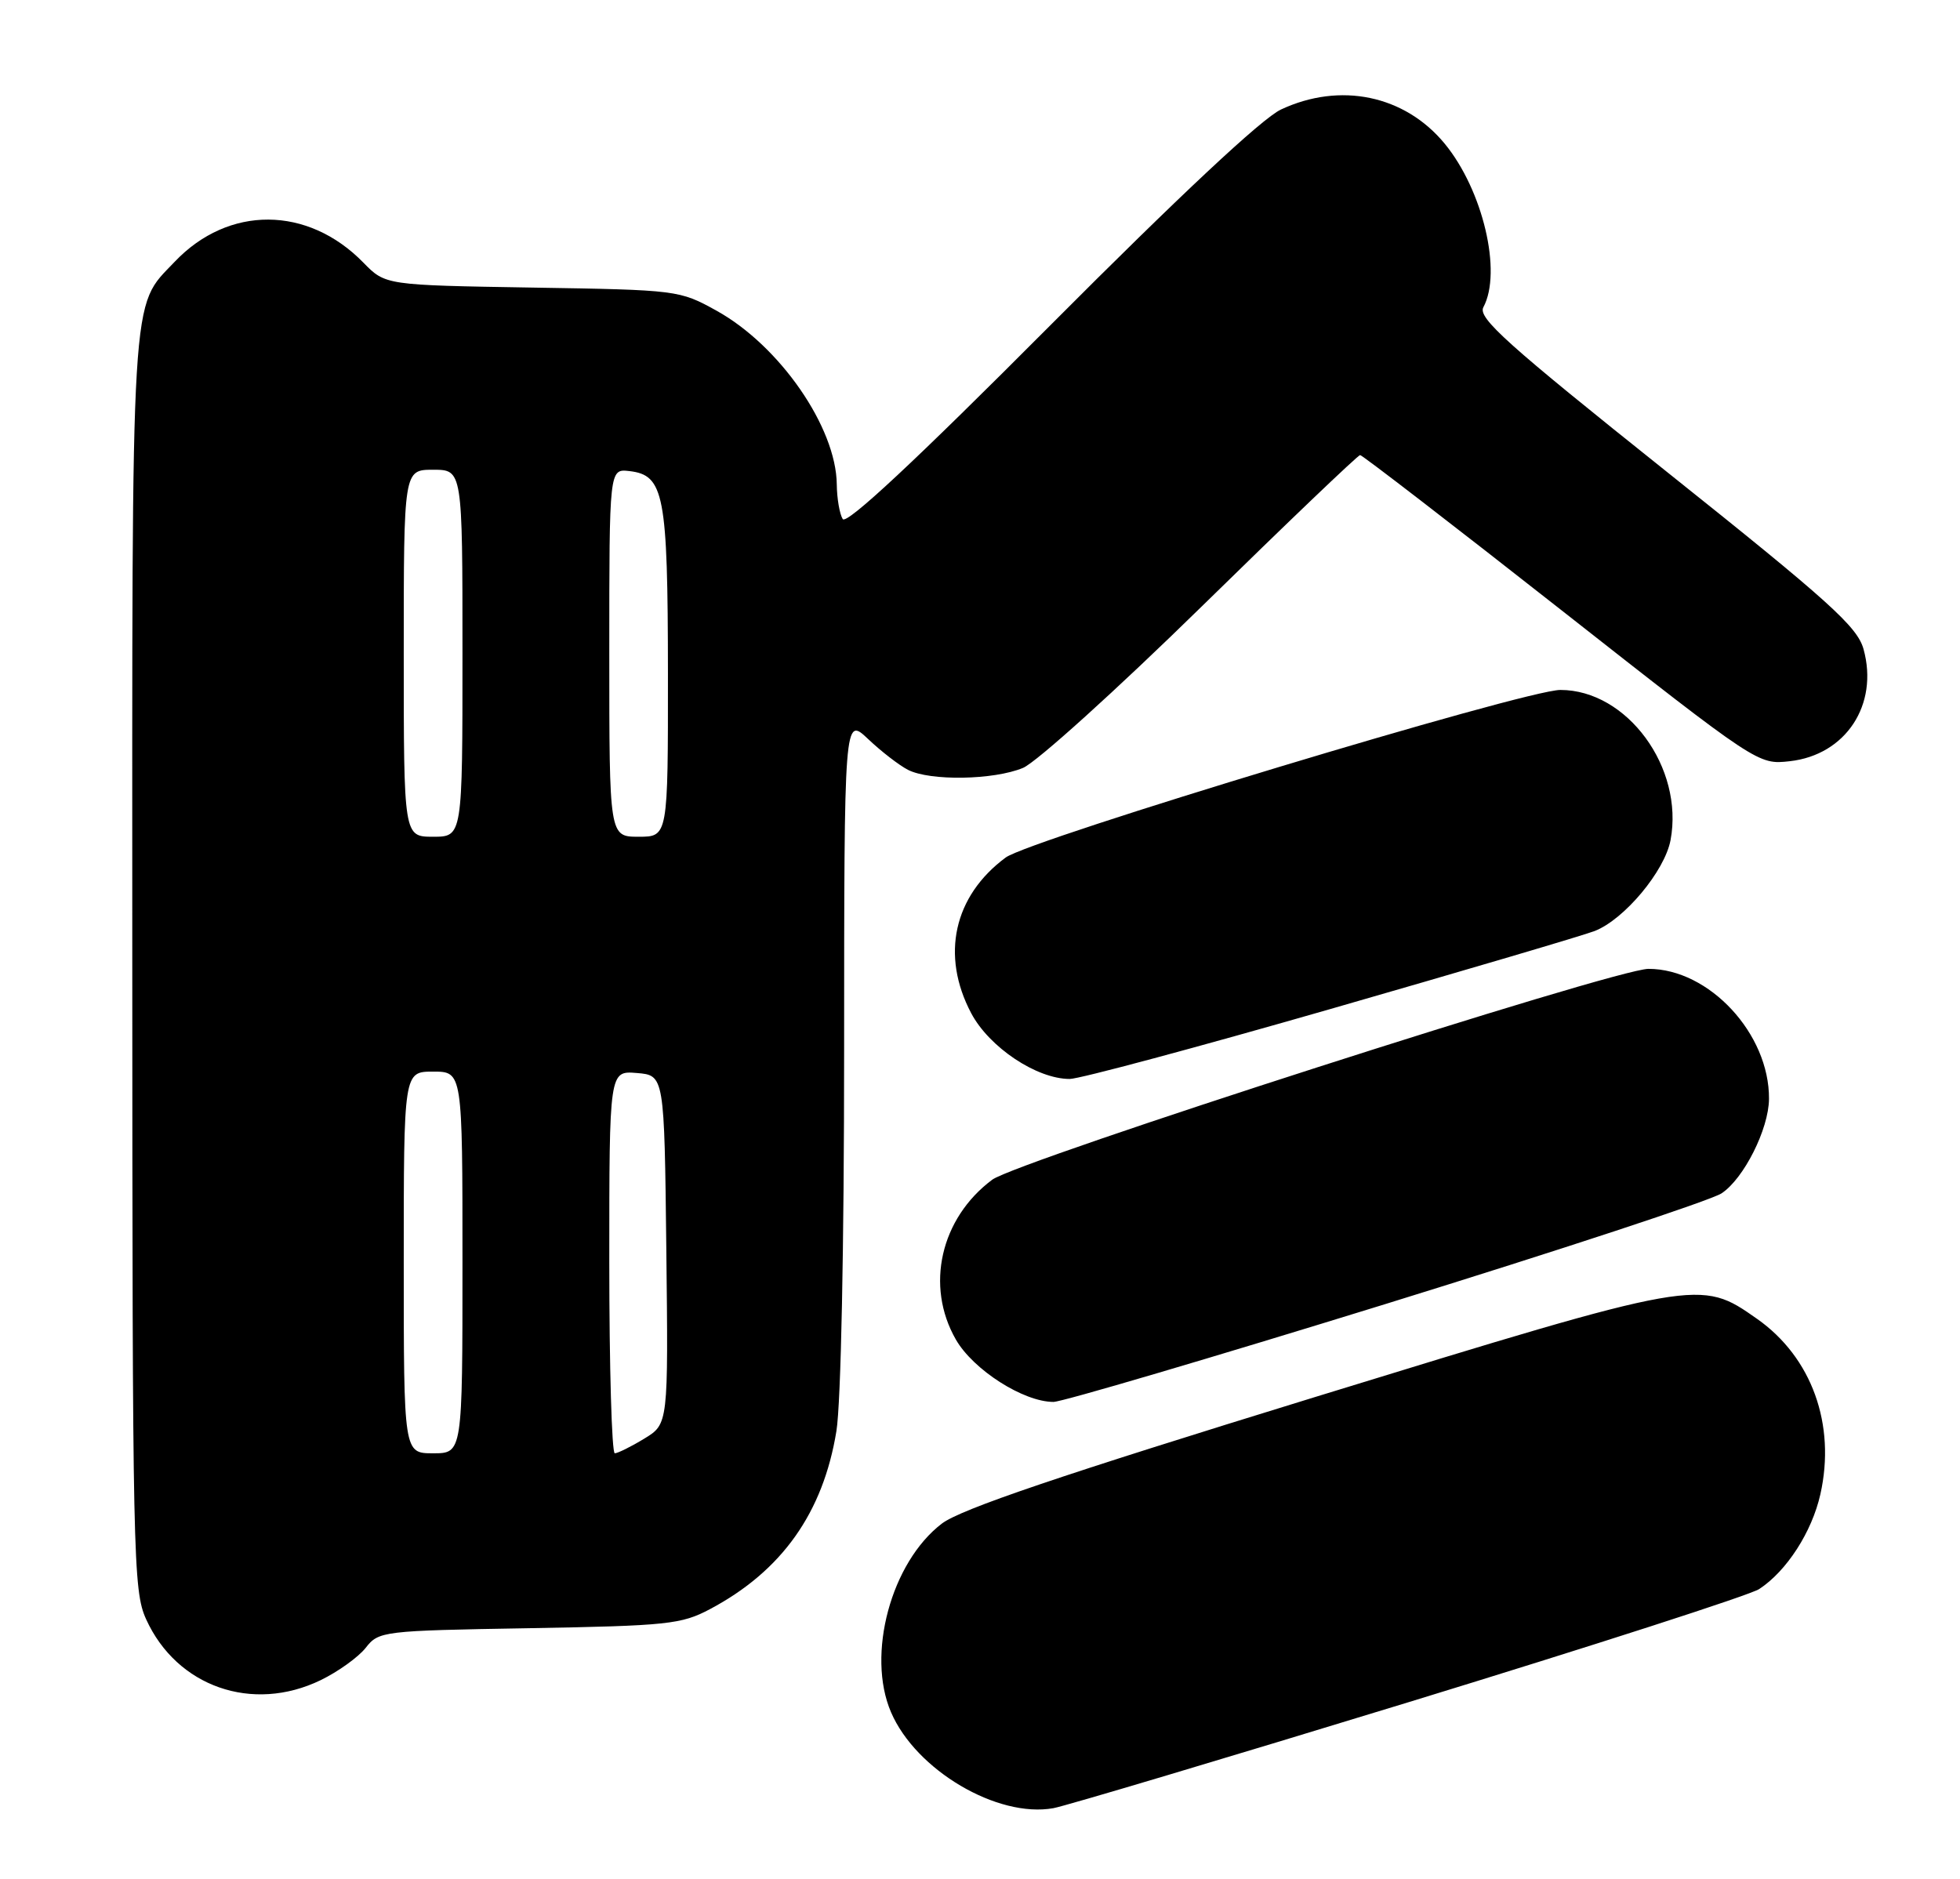<?xml version="1.0" encoding="UTF-8" standalone="no"?>
<!DOCTYPE svg PUBLIC "-//W3C//DTD SVG 1.1//EN" "http://www.w3.org/Graphics/SVG/1.1/DTD/svg11.dtd" >
<svg xmlns="http://www.w3.org/2000/svg" xmlns:xlink="http://www.w3.org/1999/xlink" version="1.1" viewBox="0 0 267 256">
 <g >
 <path fill="currentColor"
d=" M 191.95 231.89 C 216.95 224.23 238.41 217.31 239.64 216.50 C 243.39 214.05 246.83 208.71 247.98 203.58 C 250.11 194.08 246.81 184.92 239.35 179.68 C 231.58 174.22 231.52 174.23 179.13 190.34 C 144.39 201.03 130.89 205.61 128.30 207.58 C 121.39 212.86 118.00 225.42 121.38 233.28 C 124.77 241.17 135.87 247.72 143.50 246.35 C 145.15 246.05 166.95 239.54 191.95 231.89 Z  M 43.68 228.91 C 46.05 227.76 48.81 225.78 49.82 224.50 C 51.60 222.23 52.09 222.17 72.07 221.83 C 90.93 221.50 92.83 221.30 96.72 219.23 C 106.50 214.04 112.13 206.11 113.94 194.97 C 114.56 191.14 114.99 169.97 114.99 143.05 C 115.00 97.61 115.00 97.61 118.25 100.68 C 120.04 102.38 122.48 104.26 123.68 104.88 C 126.70 106.43 135.38 106.28 139.36 104.62 C 141.18 103.86 152.13 93.96 163.71 82.62 C 175.28 71.28 184.99 62.00 185.28 62.00 C 185.57 62.00 197.89 71.49 212.66 83.10 C 239.50 104.19 239.50 104.19 243.81 103.71 C 251.44 102.86 255.95 96.01 253.86 88.44 C 253.01 85.38 249.23 81.97 227.01 64.24 C 205.28 46.89 201.29 43.32 202.07 41.86 C 204.65 37.05 202.00 25.89 196.80 19.57 C 191.36 12.97 182.57 11.14 174.50 14.92 C 171.93 16.12 160.69 26.64 143.04 44.36 C 124.67 62.81 115.32 71.53 114.80 70.72 C 114.38 70.05 114.01 67.92 113.99 66.00 C 113.91 58.22 106.22 47.10 97.61 42.33 C 92.55 39.53 92.31 39.50 72.50 39.18 C 52.50 38.85 52.50 38.85 49.50 35.78 C 41.92 28.01 31.12 27.96 23.80 35.66 C 17.75 42.03 18.00 37.95 18.02 131.22 C 18.04 212.35 18.13 216.70 19.91 220.62 C 24.09 229.81 34.39 233.41 43.68 228.91 Z  M 188.72 177.67 C 212.44 170.33 233.04 163.55 234.51 162.59 C 237.54 160.60 240.95 153.83 240.98 149.72 C 241.05 140.86 232.84 132.00 224.56 132.00 C 220.07 132.00 138.55 158.20 135.16 160.73 C 128.12 165.99 126.02 175.20 130.21 182.50 C 132.58 186.63 139.42 191.00 143.51 191.00 C 144.66 191.00 165.01 185.00 188.72 177.67 Z  M 181.31 137.45 C 199.56 132.20 215.73 127.43 217.24 126.84 C 221.28 125.26 226.78 118.67 227.57 114.46 C 229.42 104.59 221.65 94.00 212.56 94.00 C 207.78 94.00 140.30 114.39 137.00 116.83 C 129.92 122.07 128.13 130.15 132.30 138.04 C 134.76 142.69 141.22 147.00 145.72 147.00 C 147.04 147.00 163.06 142.70 181.31 137.45 Z  M 55.00 172.00 C 55.00 146.00 55.00 146.00 59.00 146.00 C 63.00 146.00 63.00 146.00 63.00 172.00 C 63.00 198.00 63.00 198.00 59.00 198.00 C 55.00 198.00 55.00 198.00 55.00 172.00 Z  M 83.00 171.94 C 83.00 145.88 83.00 145.88 86.75 146.19 C 90.50 146.50 90.50 146.50 90.77 170.25 C 91.04 194.01 91.04 194.01 87.77 196.00 C 85.97 197.10 84.16 197.99 83.75 198.00 C 83.34 198.00 83.00 186.27 83.00 171.94 Z  M 55.00 89.00 C 55.00 64.00 55.00 64.00 59.00 64.00 C 63.00 64.00 63.00 64.00 63.00 89.00 C 63.00 114.00 63.00 114.00 59.00 114.00 C 55.00 114.00 55.00 114.00 55.00 89.00 Z  M 83.00 88.93 C 83.00 63.87 83.00 63.87 85.73 64.18 C 90.47 64.73 90.97 67.33 90.99 91.75 C 91.00 114.00 91.00 114.00 87.00 114.00 C 83.00 114.00 83.00 114.00 83.00 88.93 Z "/>
</g>
</svg>